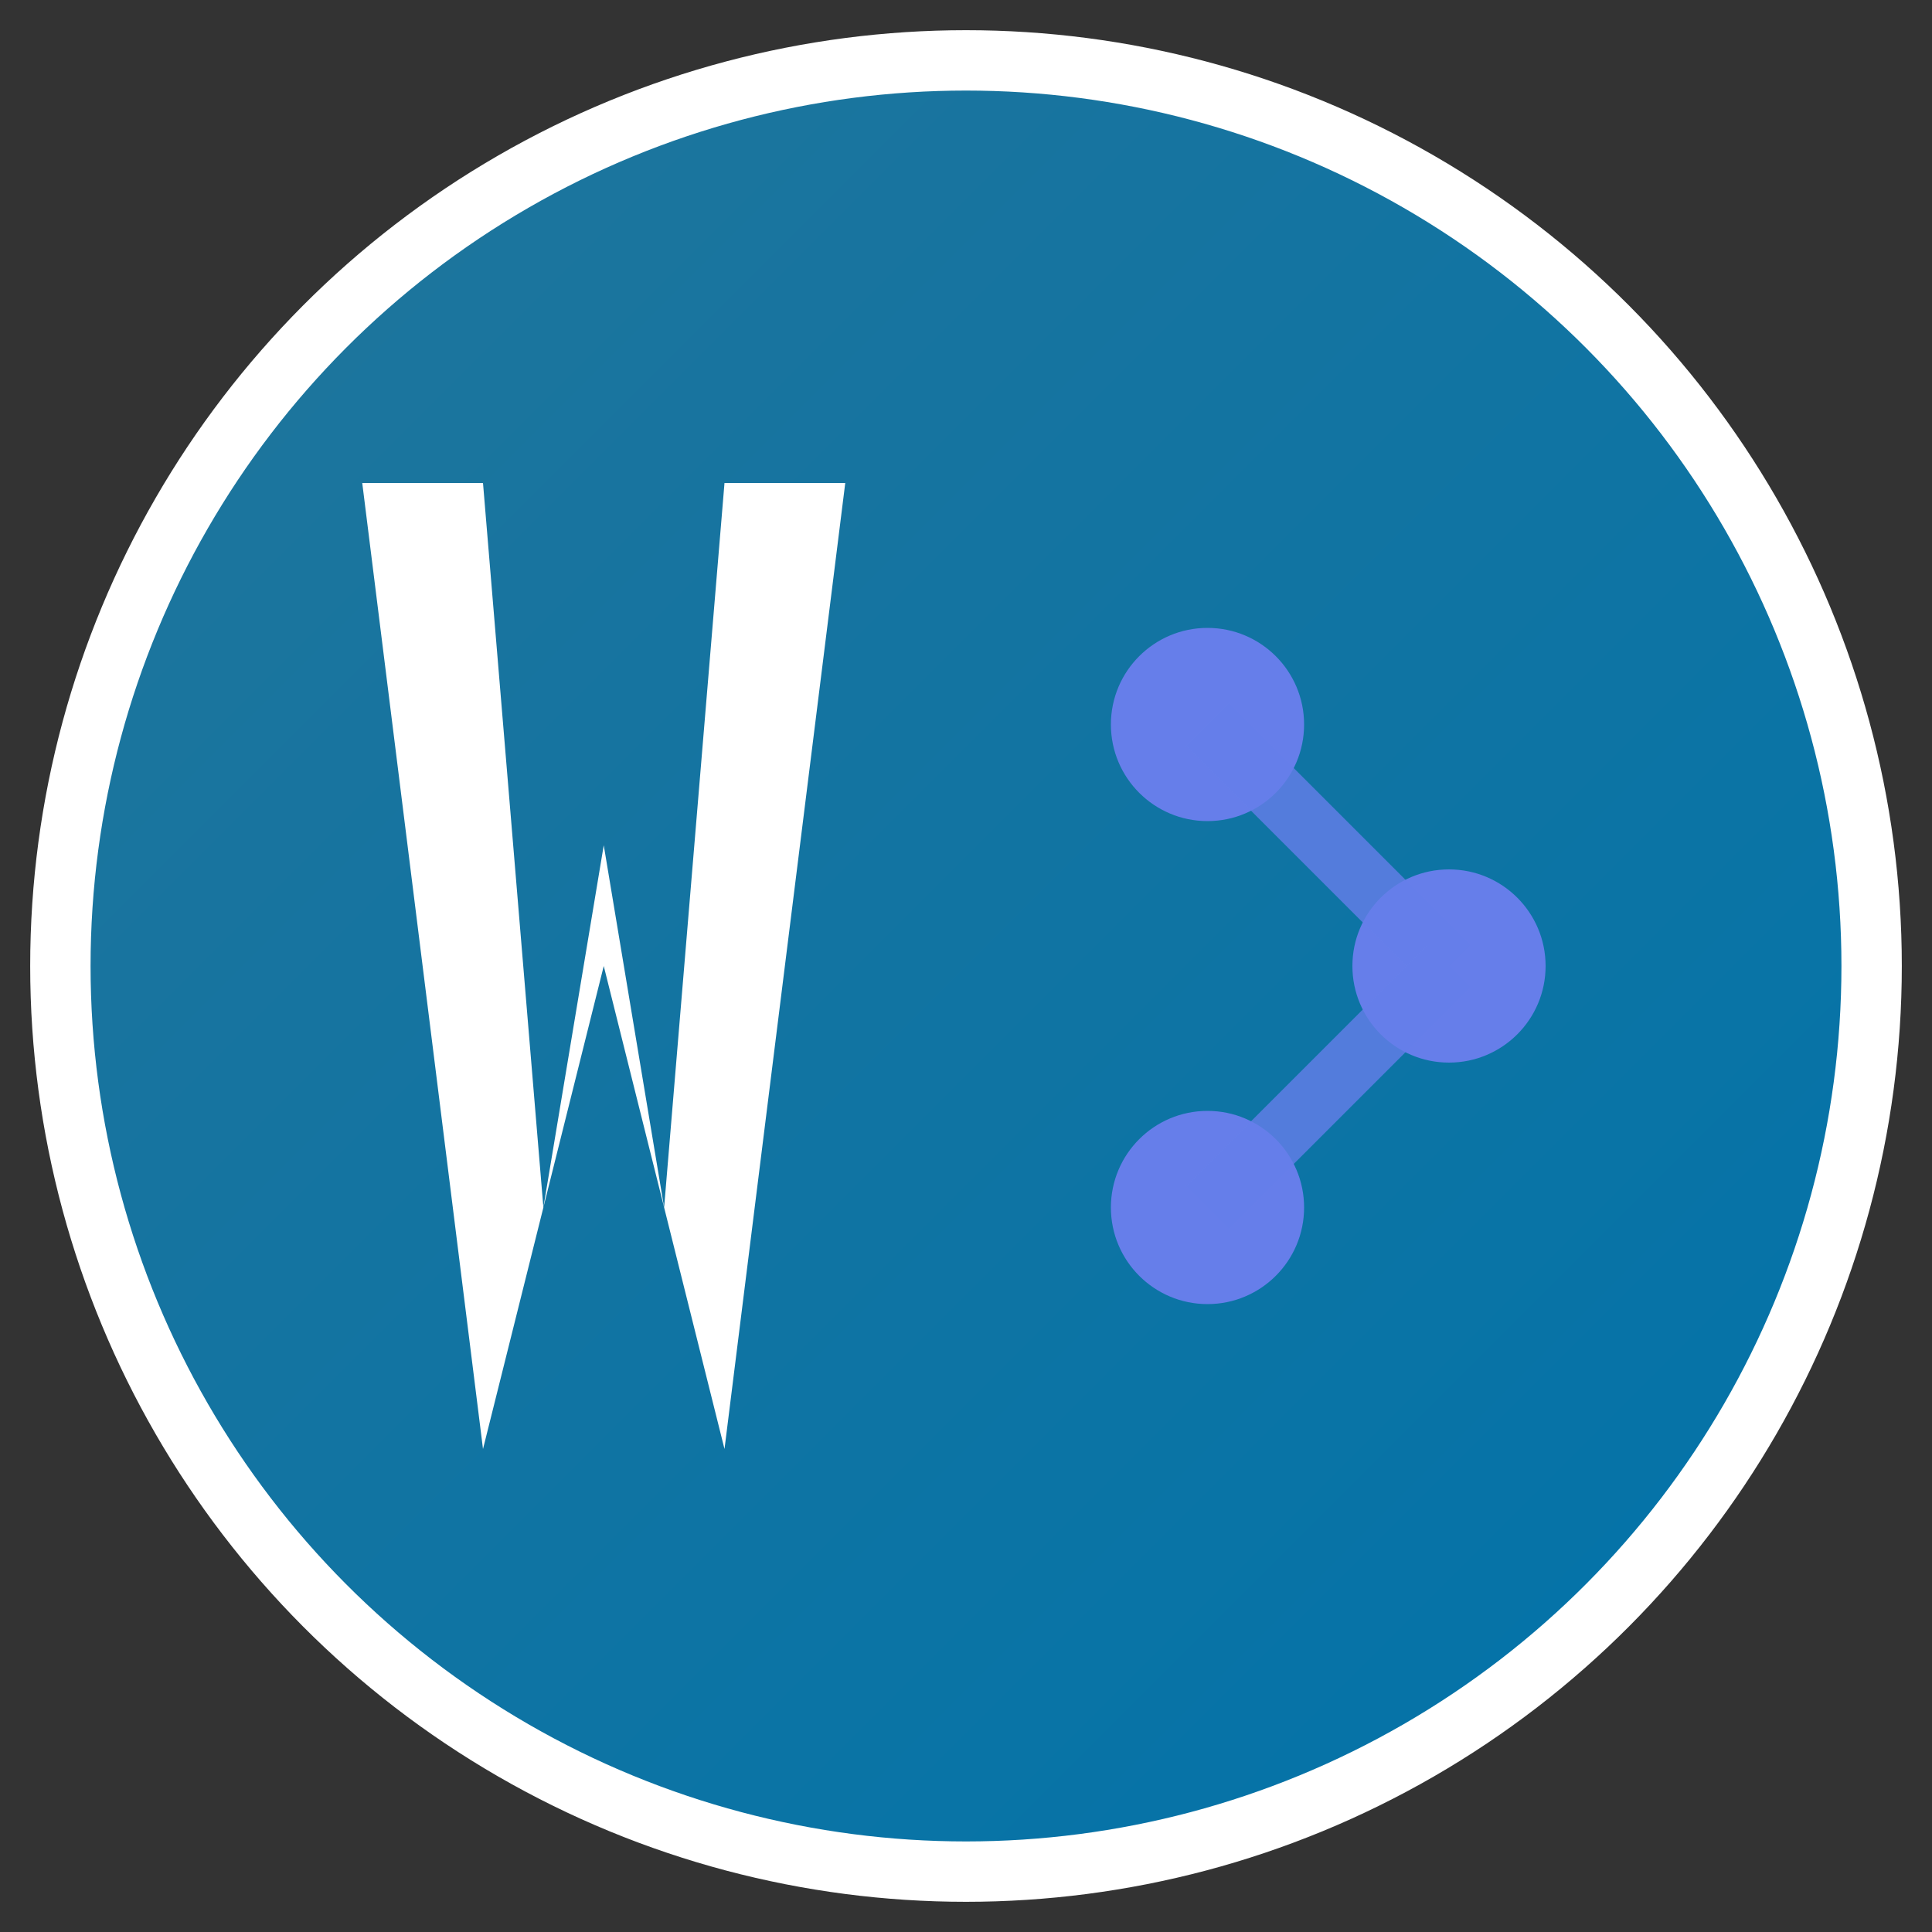 <svg width="16" height="16" viewBox="0 0 16 16" xmlns="http://www.w3.org/2000/svg">
  <rect x="0" y="0" width="16" height="16" fill="#333333" stroke="none"/>
  <!-- Simple WordPress + AI favicon for 16x16 display -->
  <defs>
    <linearGradient id="bg" x1="0%" y1="0%" x2="100%" y2="100%">
      <stop offset="0%" style="stop-color:#21759b"/>
      <stop offset="100%" style="stop-color:#0073aa"/>
    </linearGradient>
  </defs>
  
  <!-- Background circle -->
  <circle cx="8" cy="8" r="7.5" fill="url(#bg)" stroke="#fff" stroke-width="0.5"/>
  
  <!-- Simplified W -->
  <path d="M3 4 L4 12 L5 8 L6 12 L7 4 L6 4 L5.5 10 L5 7 L4.5 10 L4 4 Z" fill="white"/>
  
  <!-- AI dots -->
  <circle cx="10" cy="6" r="0.8" fill="#667eea"/>
  <circle cx="12" cy="8" r="0.8" fill="#667eea"/>
  <circle cx="10" cy="10" r="0.8" fill="#667eea"/>
  
  <!-- AI connections -->
  <line x1="10" y1="6" x2="12" y2="8" stroke="#667eea" stroke-width="0.5" opacity="0.8"/>
  <line x1="12" y1="8" x2="10" y2="10" stroke="#667eea" stroke-width="0.5" opacity="0.8"/>
</svg>